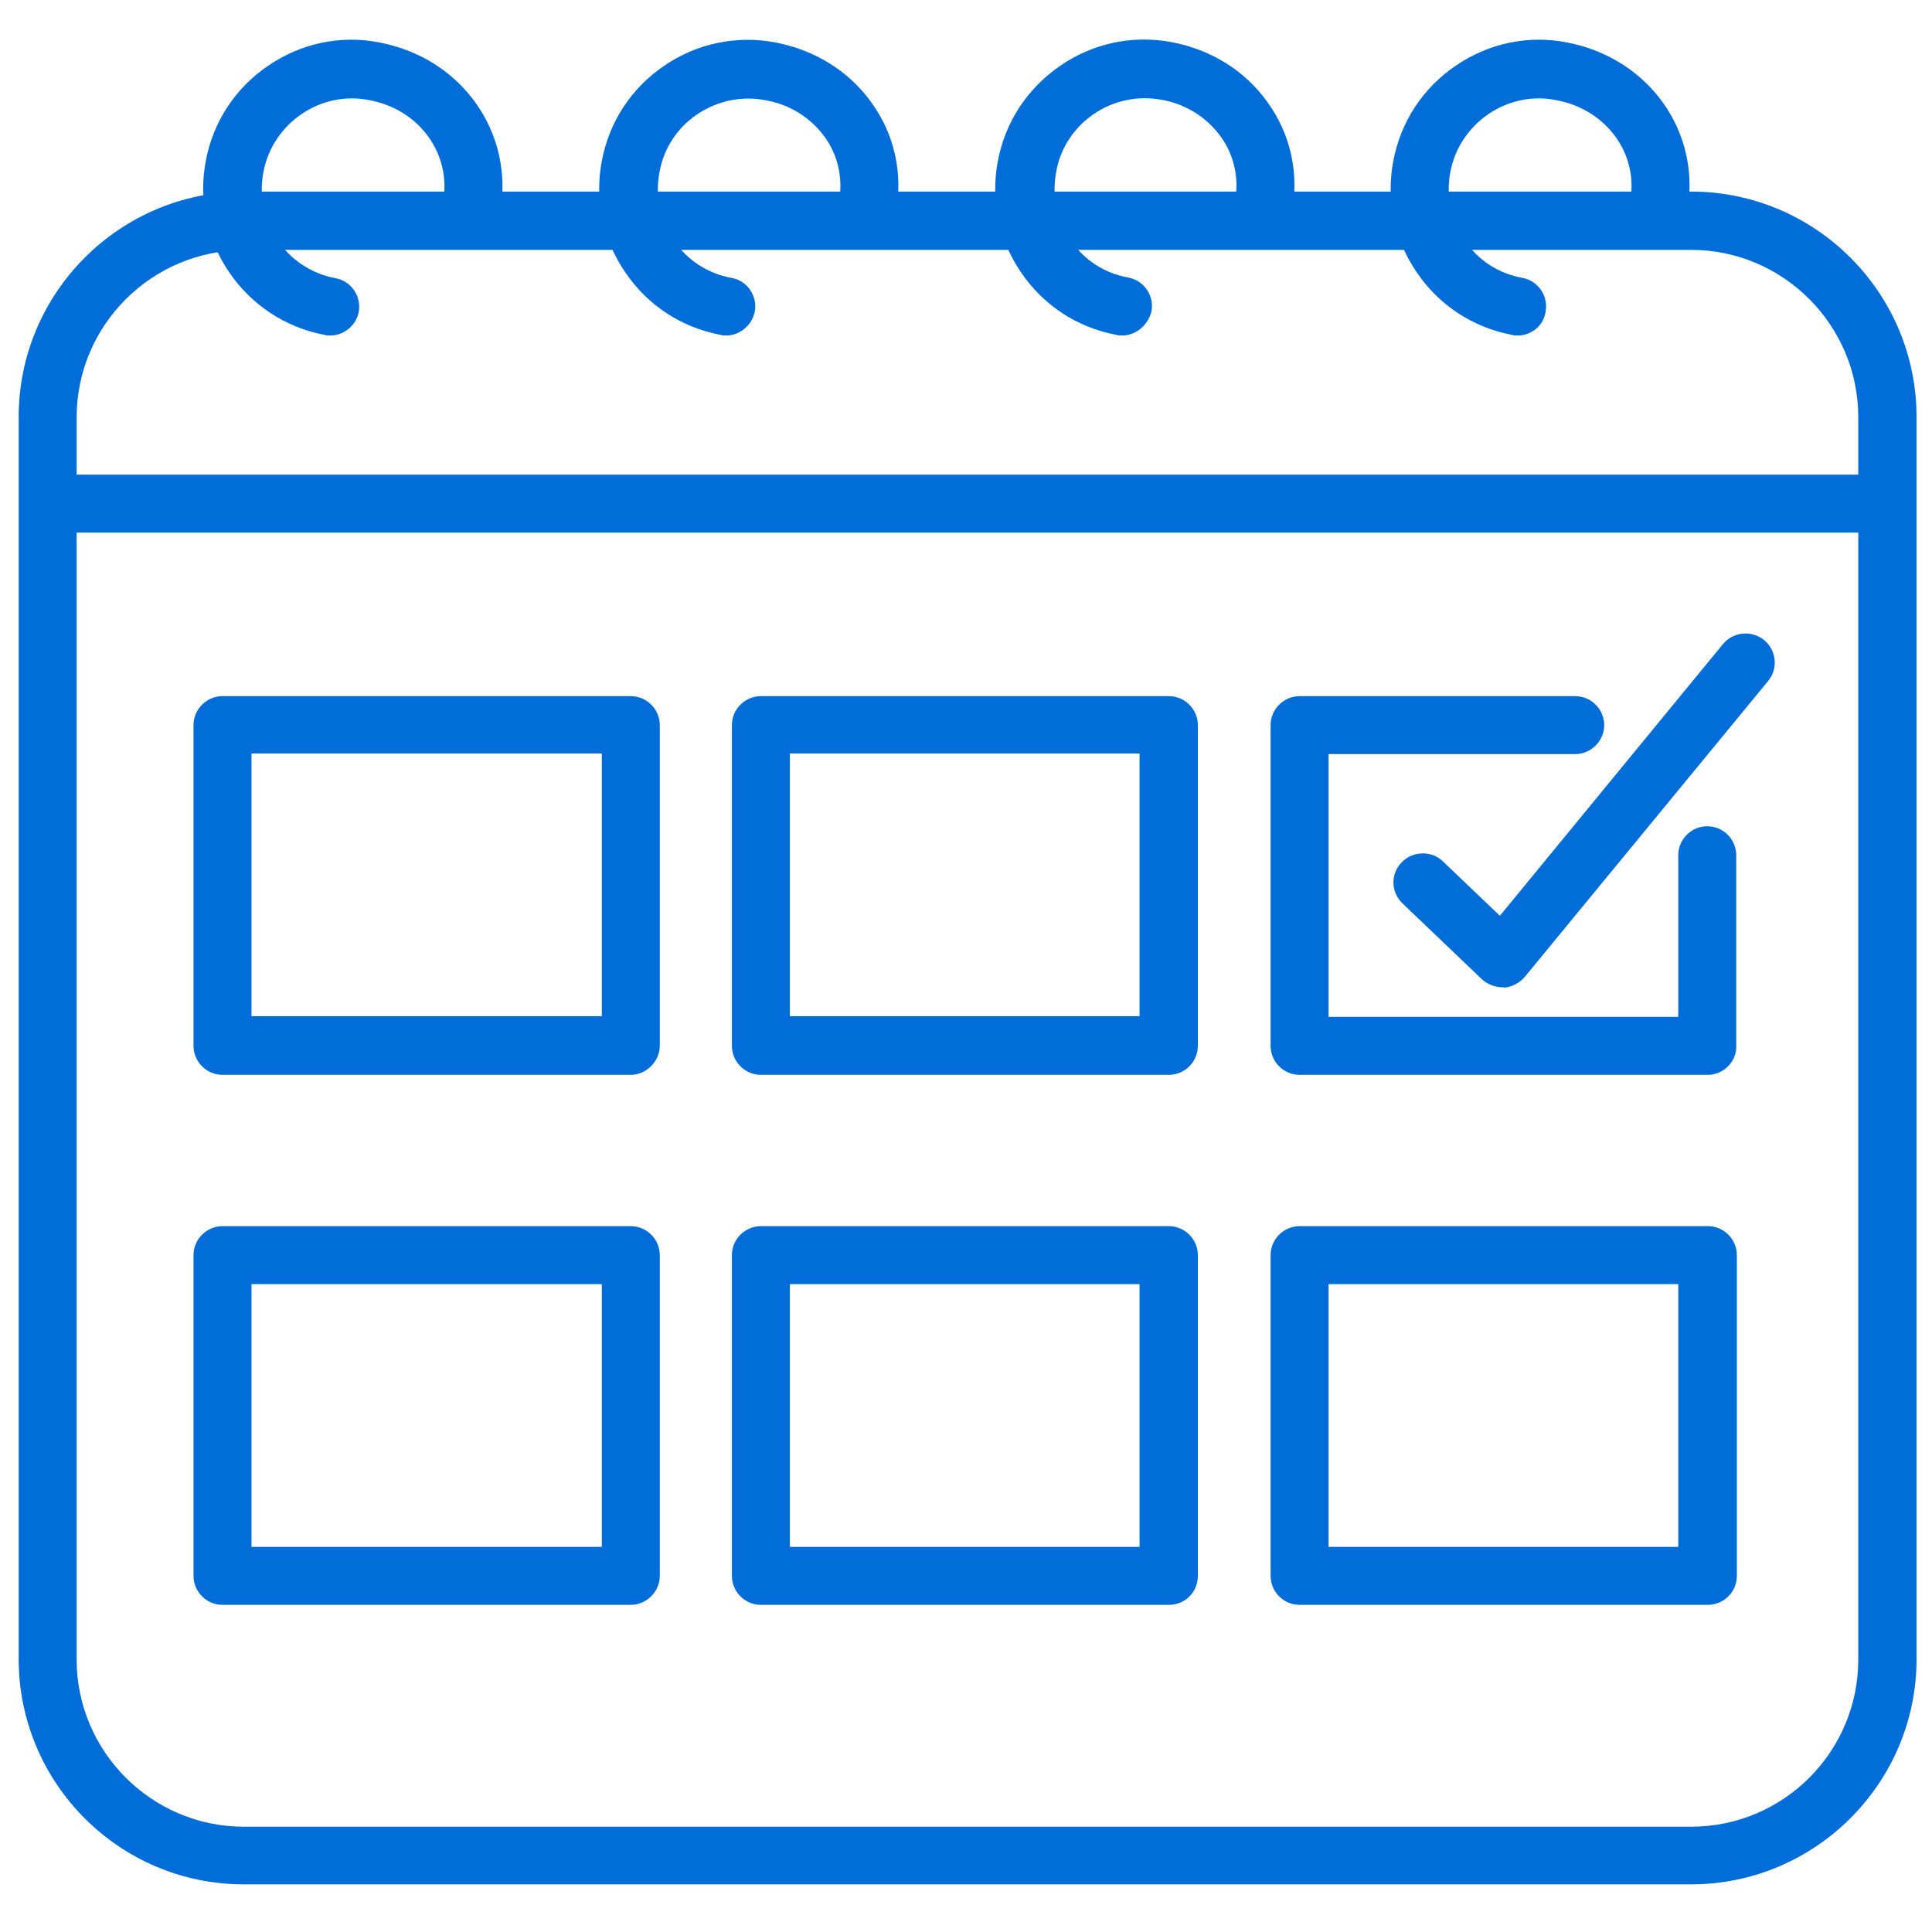 <?xml version="1.0" encoding="utf-8"?>
<!-- Generator: Adobe Illustrator 25.0.0, SVG Export Plug-In . SVG Version: 6.00 Build 0)  -->
<svg version="1.1" id="Capa_1" xmlns="http://www.w3.org/2000/svg" xmlns:xlink="http://www.w3.org/1999/xlink" x="0px" y="0px"
	 viewBox="0 0 600 600" style="enable-background:new 0 0 600 600;" xml:space="preserve">
<style type="text/css">
	.st0{fill:#006dd9;}
</style>
<g>
	<path class="st0" d="M583.8,165.4H18.5c-5,0-9-4.1-9-9s4.1-9,9-9h565.3c5,0,9,4.1,9,9S588.8,165.4,583.8,165.4z"/>
	<path class="st0" d="M102.5,104.2c-0.5,0-1.1,0-1.7-0.2c-25-4.7-41.6-29-36.9-54c2.3-12.2,9.2-22.7,19.4-29.6
		c10.2-7,22.6-9.6,34.6-7.2c25.6,4.9,41.9,28.1,37.4,52.9c-0.9,4.9-5.5,8.2-10.5,7.2c-4.9-0.9-8.1-5.6-7.2-10.5
		c2.7-14.8-7.2-28.8-22.9-31.7c-15.1-3.1-30.1,7.2-32.9,22.4c-2.9,15.3,7.2,30.1,22.4,32.9c4.9,0.9,8.1,5.6,7.2,10.5
		C110.6,101.1,106.8,104.2,102.5,104.2z"/>
	<path class="st0" d="M225.5,104.2c-0.5,0-1.1,0-1.7-0.2c-12.2-2.3-22.7-9.2-29.6-19.4c-7-10.2-9.6-22.6-7.3-34.6
		c2.3-12.2,9.2-22.7,19.4-29.6c10.2-7,22.6-9.5,34.6-7.2s22.7,8.8,29.7,18.6c7.2,9.9,9.9,22.1,7.6,34.3c-0.9,4.9-5.5,8.2-10.5,7.2
		c-4.9-0.9-8.1-5.6-7.2-10.5c1.4-7.2-0.2-14.5-4.4-20.3c-4.3-5.9-10.8-10.1-18.5-11.4c-7.3-1.4-14.8,0.2-21.1,4.4
		c-6.3,4.3-10.4,10.7-11.7,18c-1.4,7.5,0.2,14.9,4.4,21.1c4.3,6.3,10.7,10.4,18,11.7c4.9,0.9,8.1,5.6,7.2,10.5
		C233.5,101.1,229.7,104.2,225.5,104.2z"/>
	<path class="st0" d="M348.4,104.2c-0.5,0-1.1,0-1.7-0.2c-12.2-2.3-22.7-9.2-29.6-19.4c-7-10.2-9.5-22.6-7.2-34.6
		c2.3-12.2,9.2-22.6,19.4-29.6s22.4-9.6,34.6-7.3s22.7,8.8,29.7,18.6c7.2,9.9,9.9,22.1,7.6,34.3c-0.9,4.9-5.5,8.2-10.5,7.2
		c-4.9-0.9-8.1-5.6-7.2-10.5c1.4-7.2-0.2-14.5-4.4-20.3c-4.3-5.9-10.8-10.1-18.3-11.4c-7.5-1.4-14.9,0.2-21.1,4.4
		c-6.3,4.3-10.4,10.7-11.7,18c-1.4,7.5,0.2,14.9,4.4,21.1c4.3,6.3,10.7,10.4,18,11.7c4.9,0.9,8.1,5.6,7.2,10.5
		C356.5,101.1,352.7,104.2,348.4,104.2z"/>
	<path class="st0" d="M471.3,104.2c-0.5,0-1.1,0-1.7-0.2c-12.2-2.3-22.7-9.2-29.6-19.4c-7-10.2-9.6-22.6-7.3-34.6
		c2.3-12.2,9.2-22.7,19.4-29.6c10.2-7,22.6-9.6,34.6-7.2c25.6,4.9,41.9,28.1,37.2,52.9c-0.9,4.9-5.5,8.2-10.5,7.2
		c-4.9-0.9-8.1-5.6-7.2-10.5c2.9-14.8-7.2-28.8-22.9-31.7c-15.1-3.1-30.1,7.2-32.9,22.4c-1.4,7.5,0.2,14.9,4.4,21.1
		c4.3,6.3,10.7,10.4,18,11.7c4.9,0.9,8.1,5.6,7.2,10.5C479.4,101.1,475.6,104.2,471.3,104.2z"/>
	<path class="st0" d="M525.2,585.2H75.7c-38.6,0-69.9-31.4-69.9-70V129.5c0-38.6,31.4-70,69.9-70h449.5c38.6,0,70,31.4,70,70v385.8
		C595.2,553.7,563.8,585.2,525.2,585.2z M75.7,77.7c-28.5,0-51.9,23.3-51.9,51.9v385.8c0,28.5,23.3,51.9,51.9,51.9h449.5
		c28.7,0,51.9-23.3,51.9-51.9V129.5c0-28.5-23.3-51.9-51.9-51.9H75.7z"/>
	<path class="st0" d="M195.9,333.8H69.1c-5,0-9-4.1-9-9v-99.6c0-5,4.1-9,9-9h126.8c5,0,9,4.1,9,9v99.6
		C204.9,329.6,200.7,333.8,195.9,333.8z M78.1,315.6h108.8V234H78.1V315.6z"/>
	<path class="st0" d="M363,333.8H236.3c-5,0-9-4.1-9-9v-99.6c0-5,4.1-9,9-9H363c5,0,9,4.1,9,9v99.6C372,329.6,368.1,333.8,363,333.8
		z M245.3,315.6h108.6V234H245.3V315.6z"/>
	<path class="st0" d="M530.4,333.8H403.6c-5,0-9-4.1-9-9v-99.6c0-5,4.1-9,9-9h85.6c5,0,9,4.1,9,9c0,4.9-4.1,9-9,9h-76.6v81.6h108.6
		v-50.2c0-5,4.1-9,9-9c5,0,9,4.1,9,9v59.2C539.4,329.6,535.3,333.8,530.4,333.8z"/>
	<path class="st0" d="M195.9,498.4H69.1c-5,0-9-4.1-9-9v-99.6c0-5,4.1-9,9-9h126.8c5,0,9,4.1,9,9v99.6
		C204.9,494.4,200.7,498.4,195.9,498.4z M78.1,480.4h108.8v-81.6H78.1V480.4z"/>
	<path class="st0" d="M363,498.4H236.3c-5,0-9-4.1-9-9v-99.6c0-5,4.1-9,9-9H363c5,0,9,4.1,9,9v99.6C372,494.4,368.1,498.4,363,498.4
		z M245.3,480.4h108.6v-81.6H245.3V480.4z"/>
	<path class="st0" d="M530.4,498.4H403.6c-5,0-9-4.1-9-9v-99.6c0-5,4.1-9,9-9h126.8c5,0,9,4.1,9,9v99.6
		C539.4,494.4,535.3,498.4,530.4,498.4z M412.6,480.4h108.6v-81.6H412.6V480.4z"/>
	<path class="st0" d="M466.6,306.6c-2.3,0-4.6-0.9-6.3-2.4l-24.7-23.6c-3.7-3.5-3.8-9.2-0.3-12.8s9.3-3.7,12.8-0.3l17.7,16.9
		l69.3-84.4c3.2-3.8,8.8-4.4,12.8-1.2c3.8,3.2,4.4,8.8,1.2,12.7l-75.5,91.8c-1.7,2-4,3.2-6.4,3.4
		C466.9,306.6,466.8,306.6,466.6,306.6z"/>
</g>
</svg>
